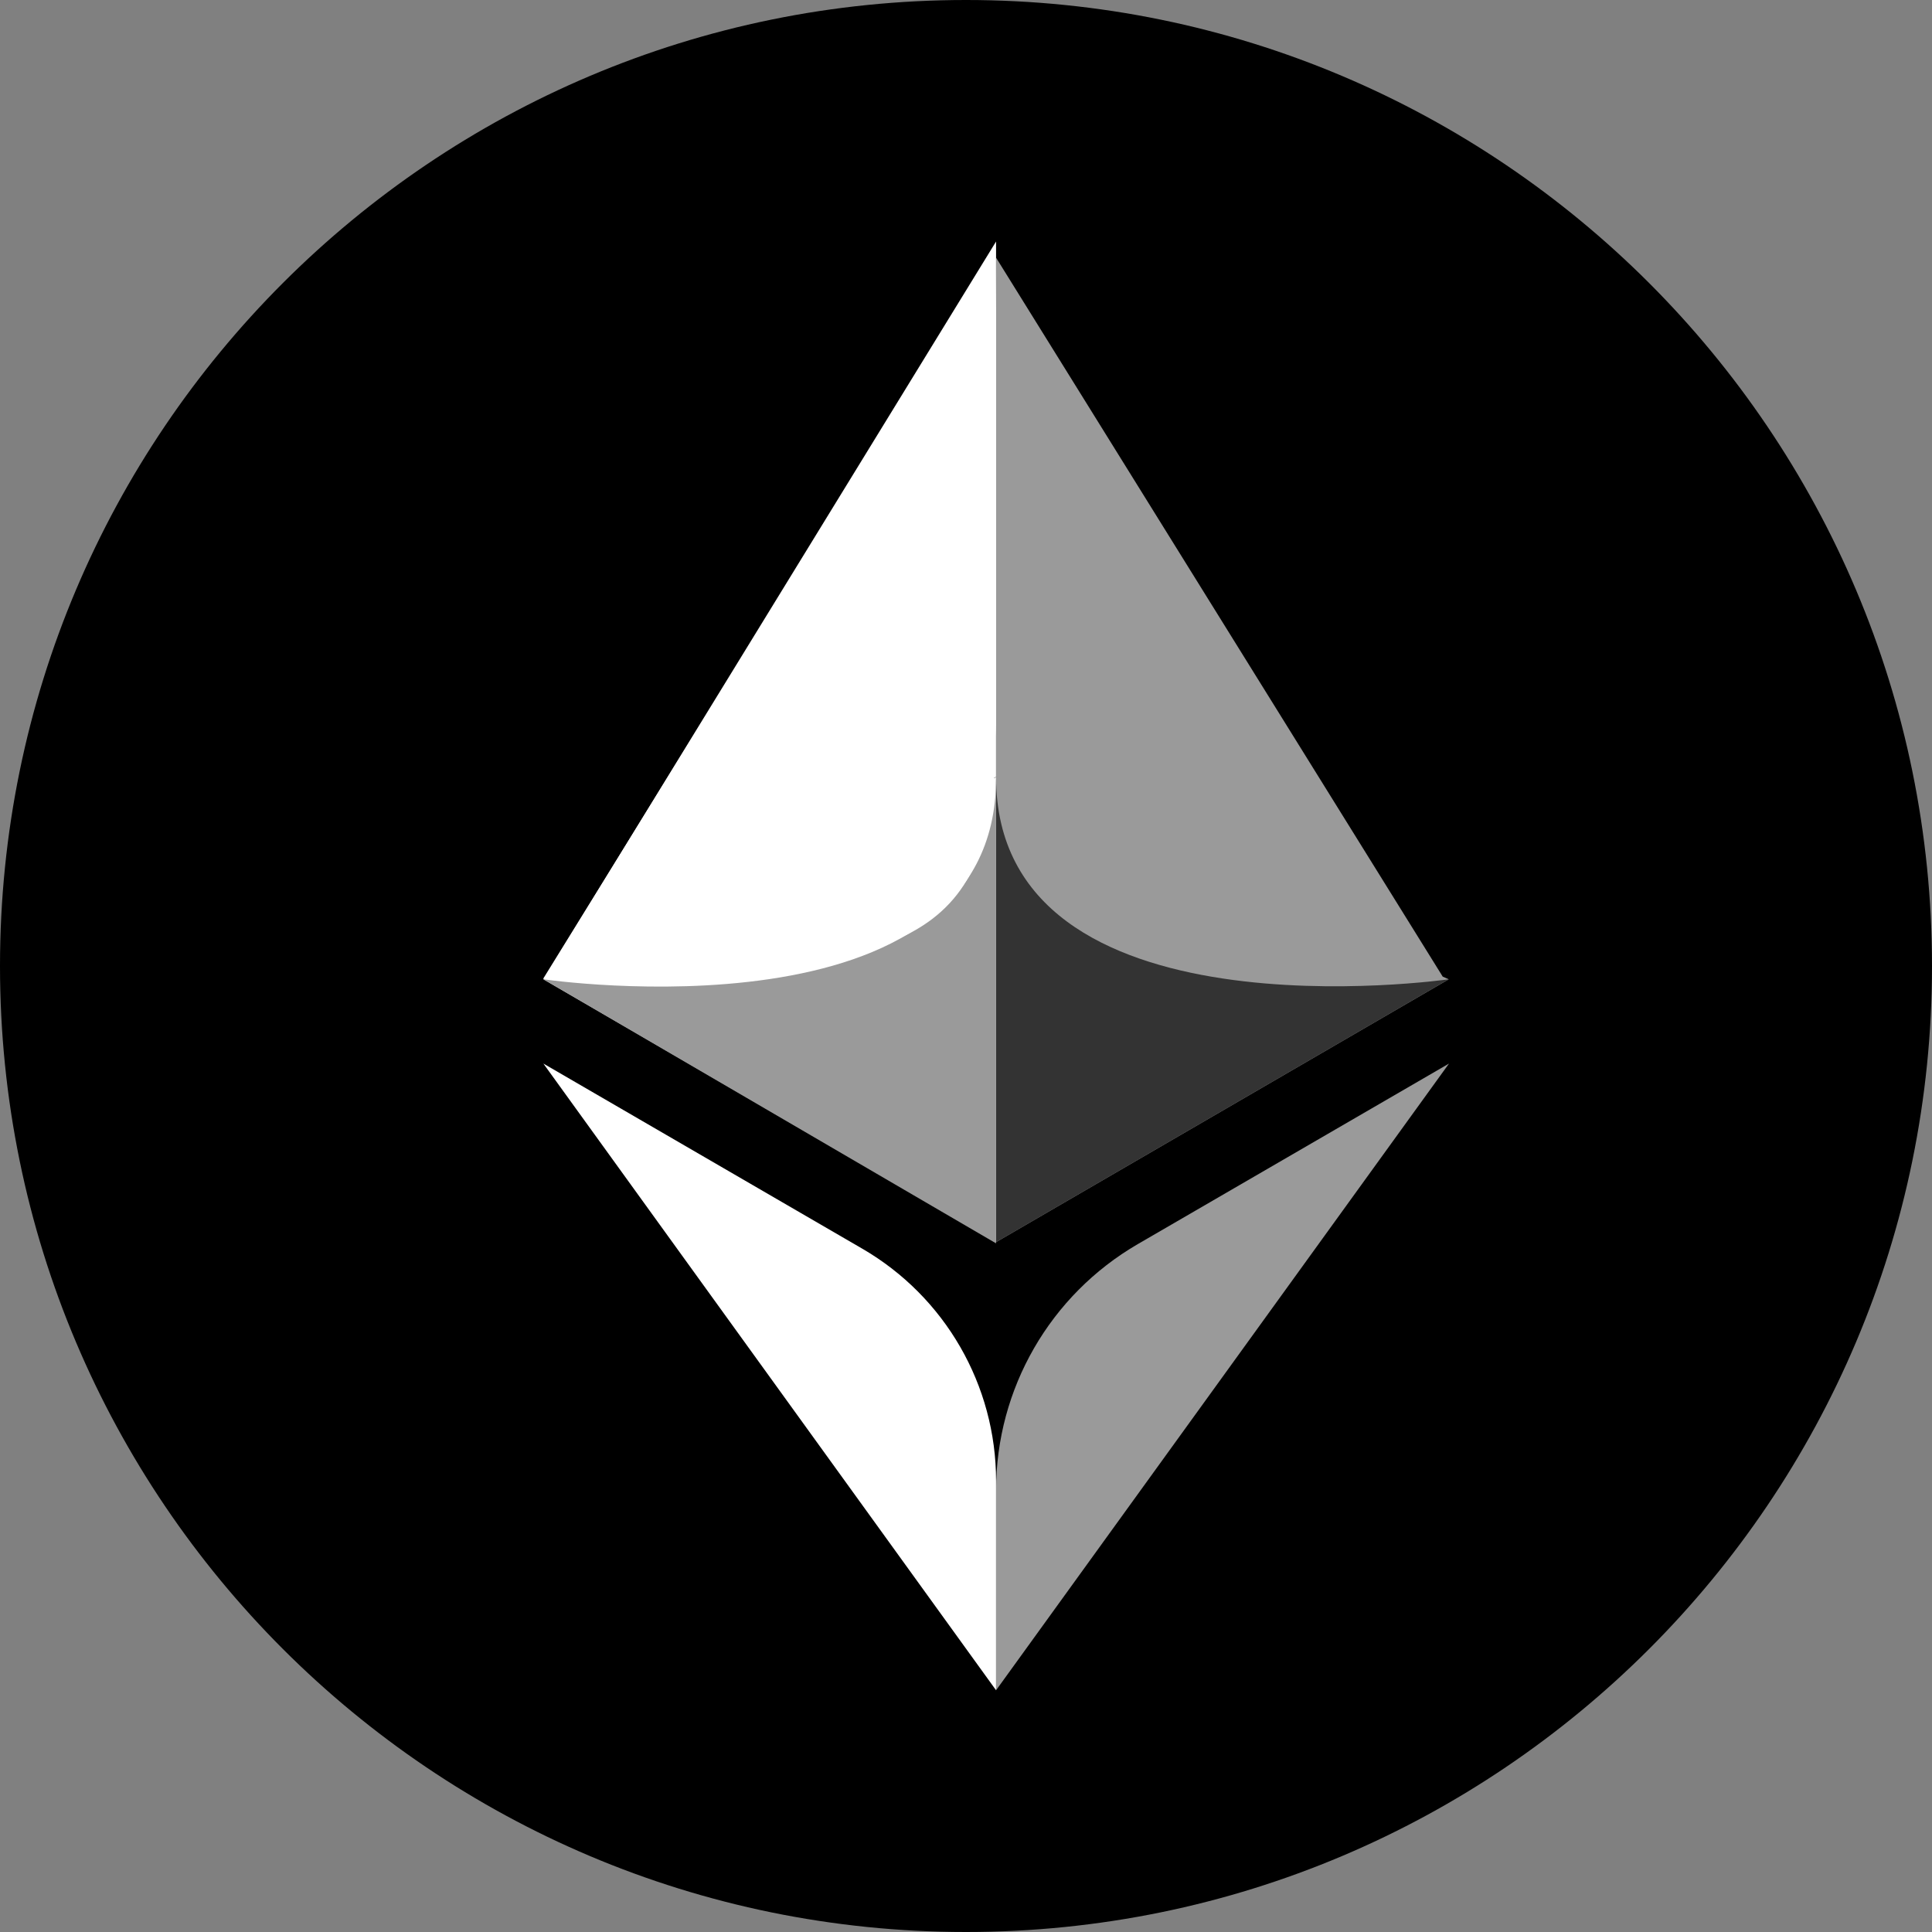 <svg width="16" height="16" viewBox="0 0 16 16" fill="none" xmlns="http://www.w3.org/2000/svg">
<rect x="0" y="0" width="16" height="16" fill="#808080" stroke="none"/>
<g clip-path="url(#clip0_47_454)">
<path d="M8 16C12.418 16 16 12.418 16 8C16 3.582 12.418 0 8 0C3.582 0 0 3.582 0 8C0 12.418 3.582 16 8 16V16Z" fill="black"/>
<path d="M8.249 12.341V13.998L12 8.808L9.423 10.303C8.696 10.725 8.249 11.501 8.249 12.341Z" fill="#9A9A9A"/>
<path d="M8.249 13.998V12.264C8.249 11.472 7.827 10.739 7.141 10.341L4.5 8.808L8.249 13.998Z" fill="white"/>
<path d="M11.998 8.11L8.249 10.287V2.134L11.948 8.088L11.998 8.11Z" fill="#9A9A9A"/>
<path d="M8.249 10.286L4.5 8.11L8.249 6.436V10.286Z" fill="white"/>
<path d="M8.249 6.435L4.5 8.11L8.249 2V6.435Z" fill="white"/>
<path d="M11.998 8.11C11.998 8.11 8.249 8.65 8.249 6.435C8.249 4.22 8.249 10.287 8.249 10.287L11.998 8.11Z" fill="#333333"/>
<path d="M4.5 8.11C4.5 8.11 8.249 8.66 8.249 6.445C8.249 4.231 8.249 10.297 8.249 10.297L4.5 8.11Z" fill="#9A9A9A"/>
<path d="M7.557 7.716C7.091 7.972 6.453 8.106 5.443 8.161L4.498 8.106L8.24 2.05L8.249 2.575L8.249 5.968C8.249 6.023 8.246 6.078 8.24 6.132C8.249 7.001 8.023 7.461 7.557 7.716Z" fill="white"/>
</g>
<defs>
<clipPath id="clip0_47_454">
<rect width="16" height="16" fill="white"/>
</clipPath>
</defs>
</svg>
